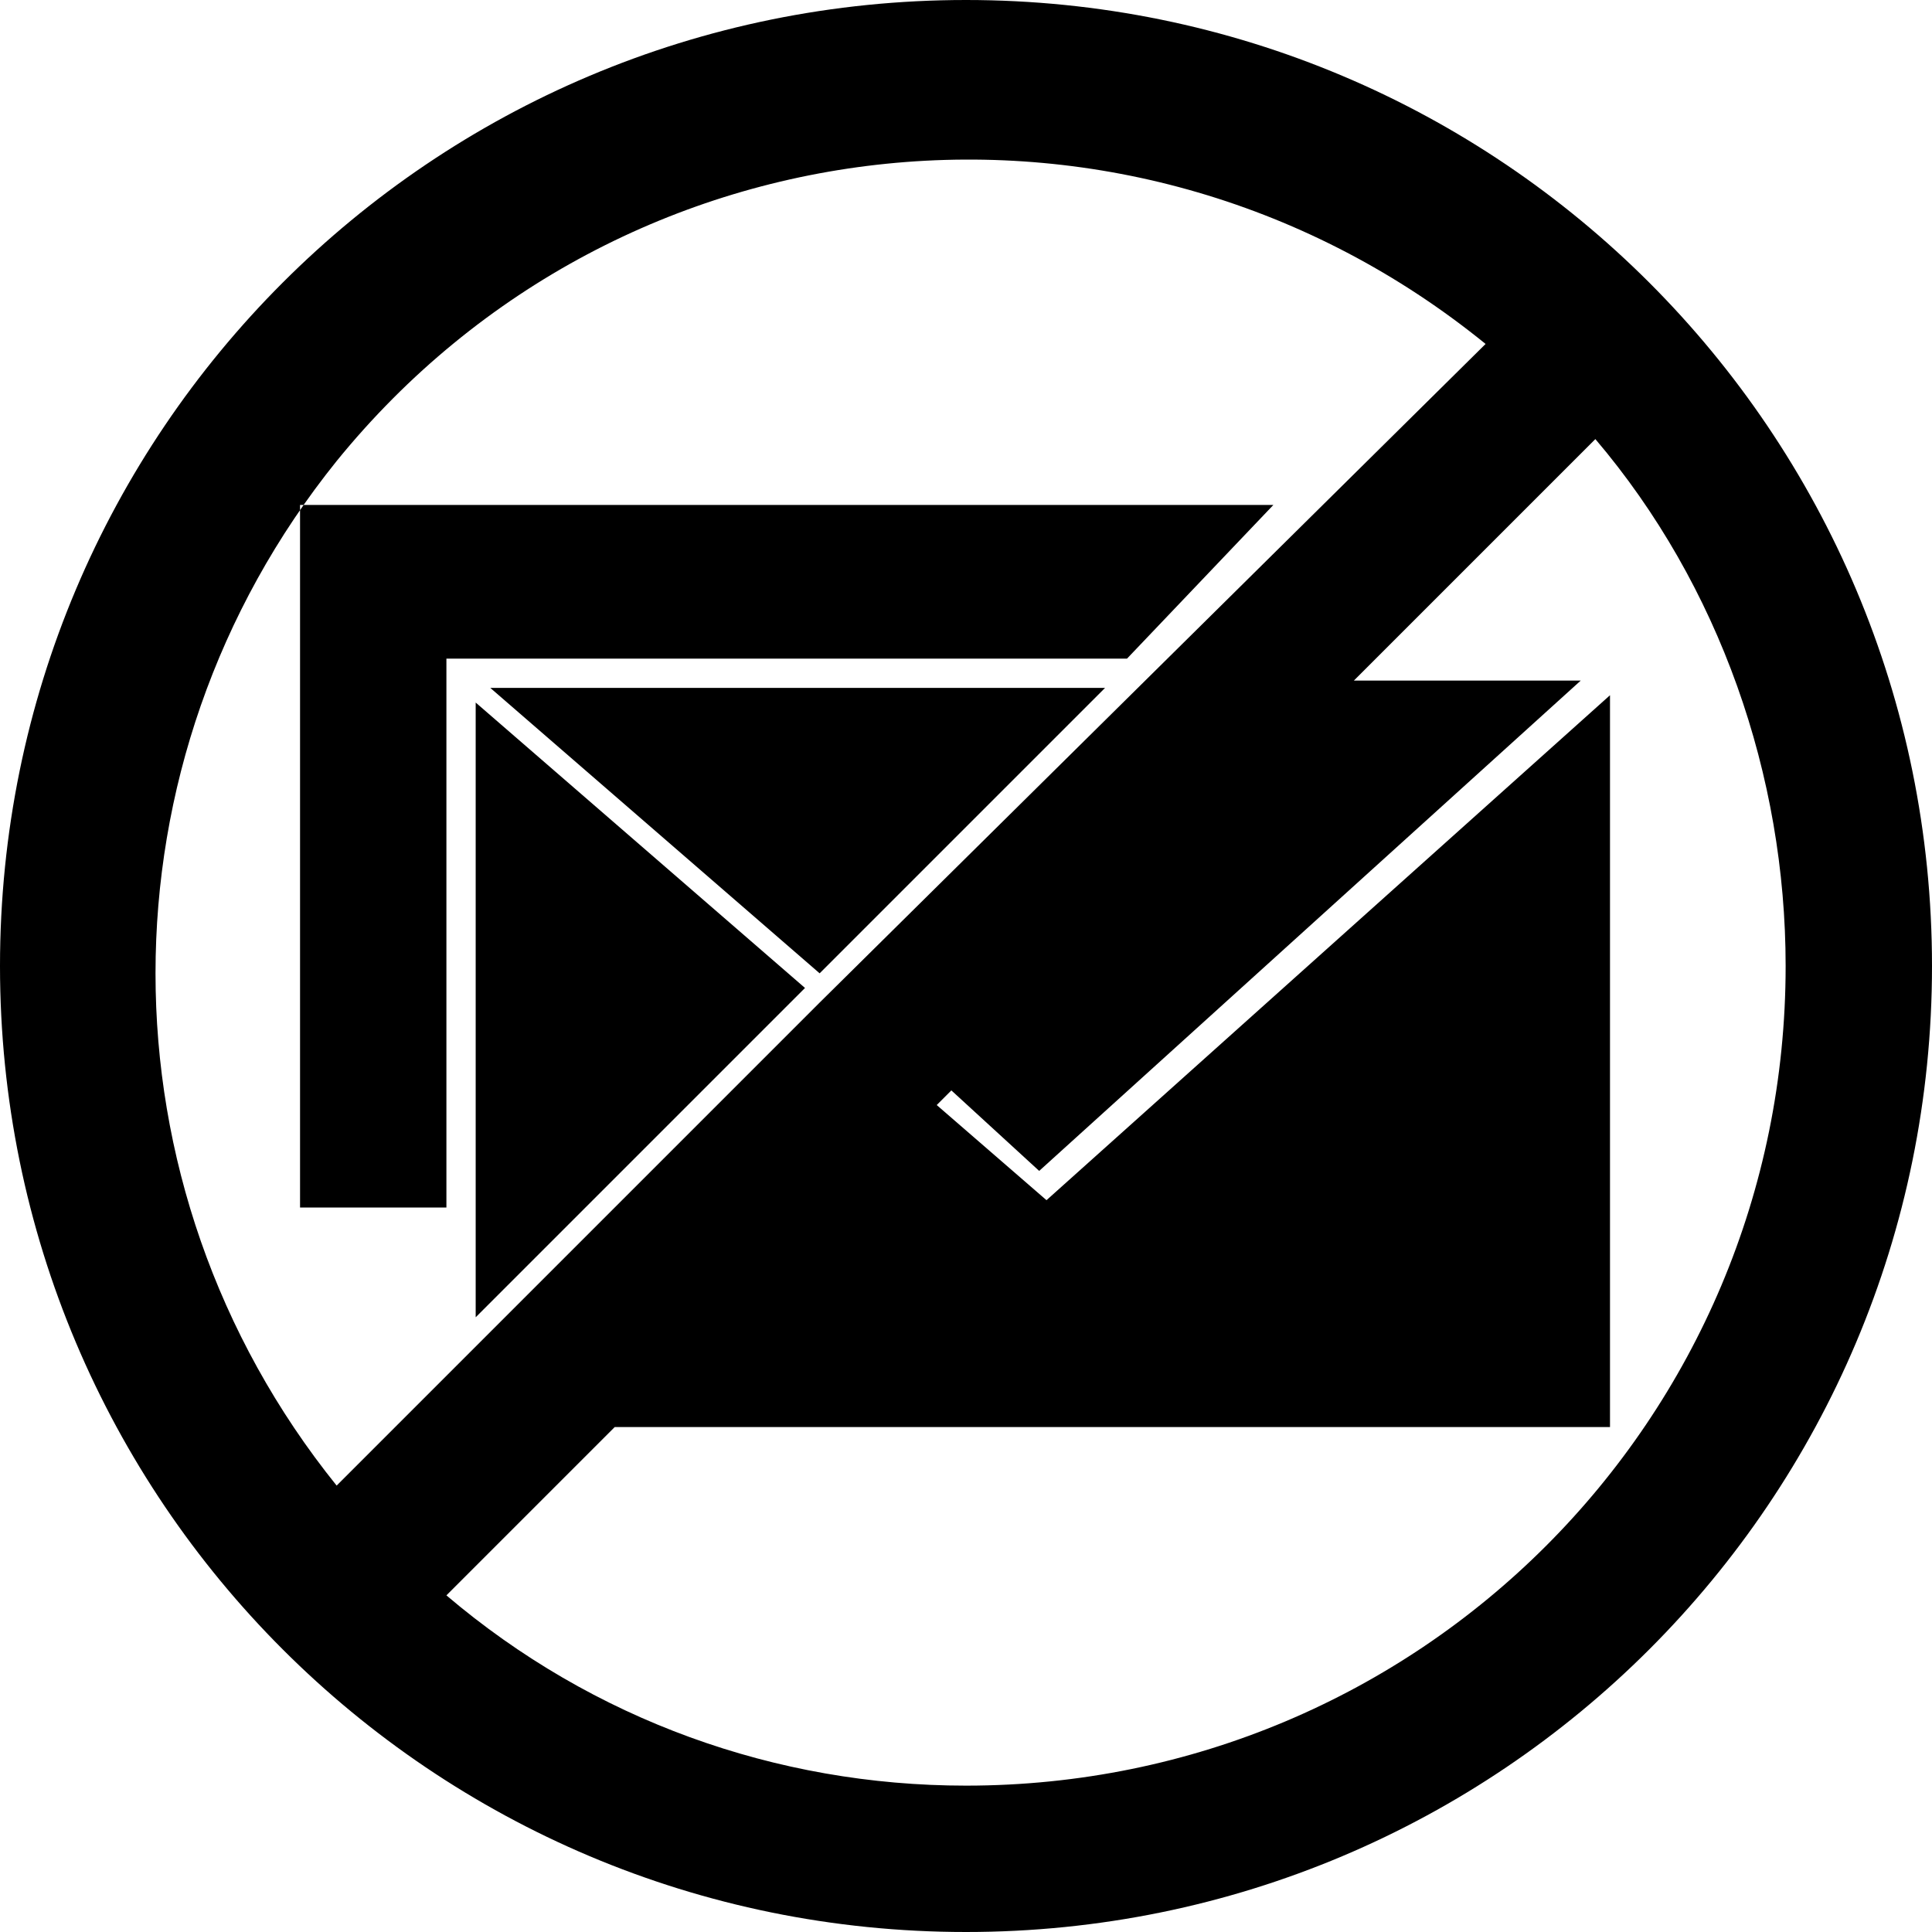 <?xml version="1.0" encoding="utf-8"?>
<!-- Generator: Adobe Illustrator 26.4.1, SVG Export Plug-In . SVG Version: 6.00 Build 0)  -->
<svg version="1.1" id="Layer_1" xmlns="http://www.w3.org/2000/svg" xmlns:xlink="http://www.w3.org/1999/xlink" x="0px" y="0px"
	 viewBox="0 0 26.4 26.4" style="enable-background:new 0 0 26.4 26.4;" xml:space="preserve">
<g id="Layer_1_00000085949633012639147620000013809181399395560601_">
	<path d="M6.7,9.4h8.4l-3.9,3.9L6.7,9.4z M6.5,18l4.5-4.5L6.5,9.6V18z M4.1,16.5h2V9h9.3l2-2.1H4.1L4.1,16.5z M13.2,26.4
		C5.9,26.4,0,20.5,0,13.2S5.9,0,13.2,0c7.3,0,13.2,5.9,13.2,13.2C26.4,20.5,20.5,26.4,13.2,26.4z M13.2,24.4c6.2,0,11.2-5,11.2-11.2
		c0-2.6-0.9-5.2-2.6-7.2l-3.3,3.3h3.1L14.2,16L13,14.9l-0.2,0.2l1.5,1.3L22,9.5v10H8.4l-2.3,2.3C8.1,23.5,10.6,24.4,13.2,24.4z
		 M20.3,4.7C15.5,0.8,8.5,1.5,4.6,6.3c-3.3,4.1-3.3,9.9,0,14l6.6-6.6l0,0L20.3,4.7z"/>
</g>
</svg>
